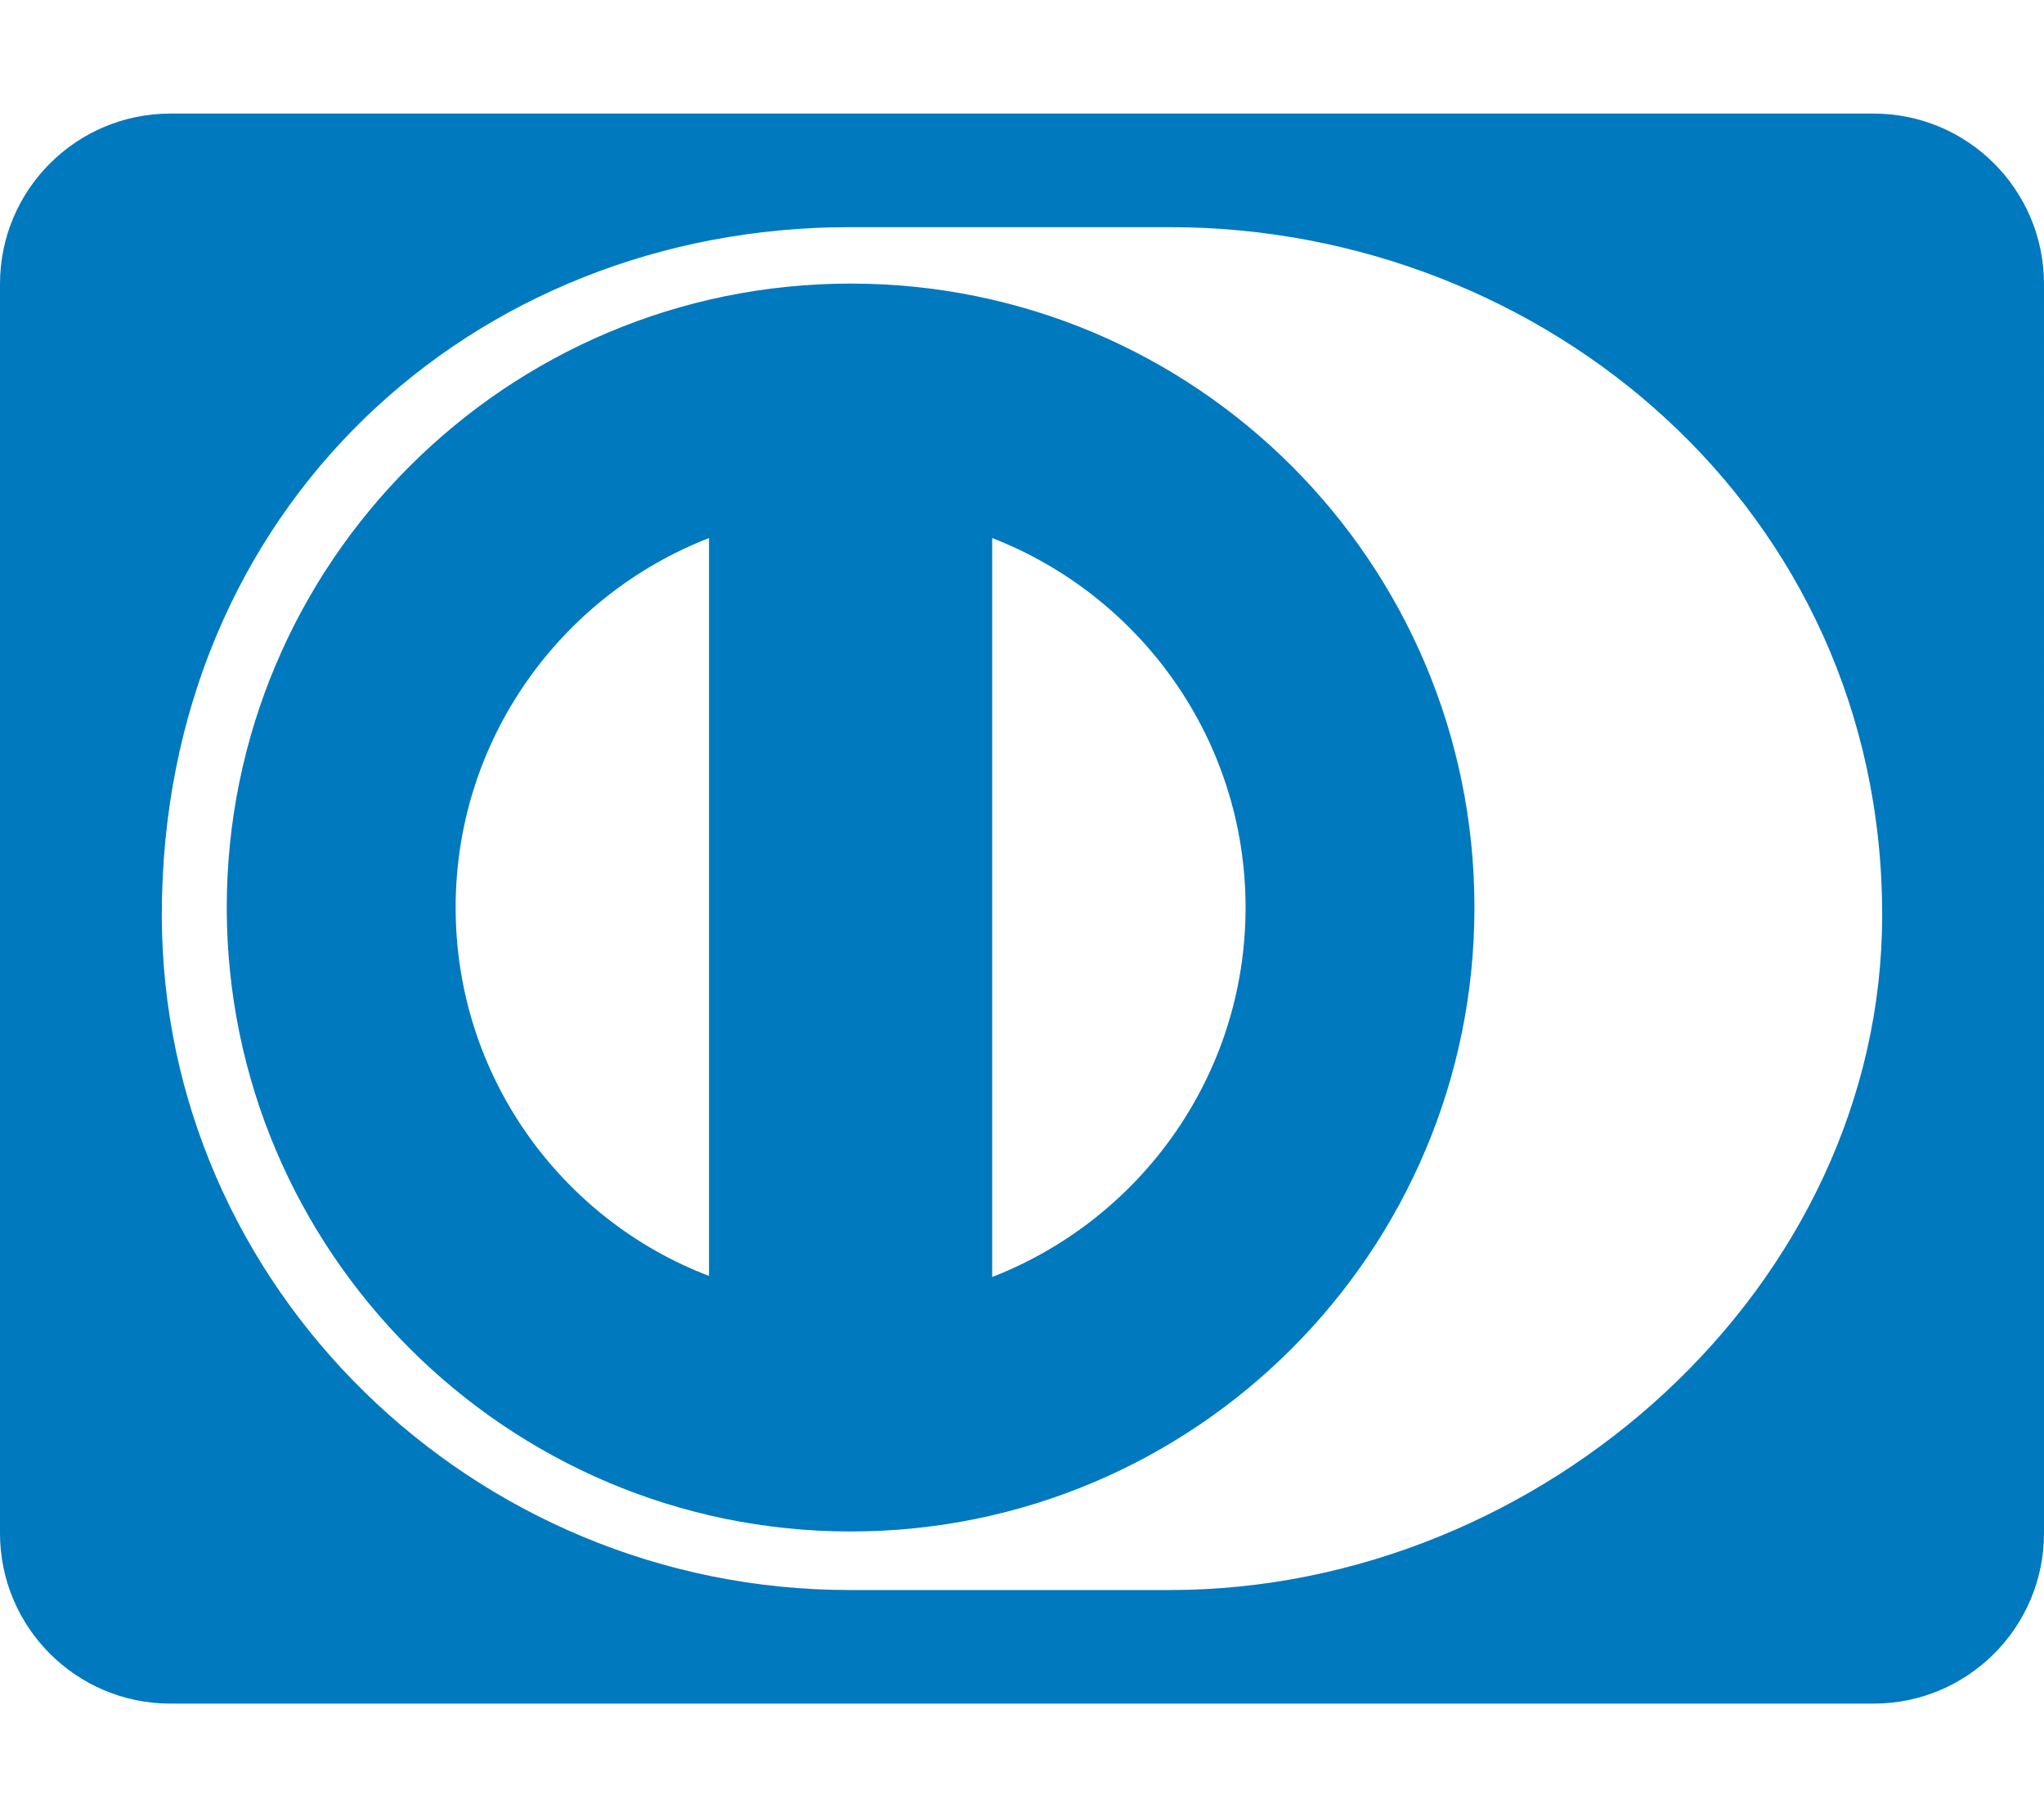<svg xmlns="http://www.w3.org/2000/svg" viewBox="0 0 576 512" fill="#0079be">

<path d="M239.7 79.9c-96.9 0-175.8 78.6-175.8 175.8 0 96.9 78.9 175.8 175.8 175.8 97.2 0 175.8-78.9 175.8-175.8 0-97.2-78.6-175.8-175.8-175.8zm-39.9 279.6c-41.7-15.9-71.4-56.4-71.4-103.8s29.7-87.9 71.4-104.1v207.9zm79.8.3V151.6c41.7 16.2 71.4 56.7 71.4 104.1s-29.7 87.9-71.4 104.1zM528 32H48C21.5 32 0 53.5 0 80v352c0 26.5 21.5 48 48 48h480c26.5 0 48-21.5 48-48V80c0-26.5-21.5-48-48-48zM329.7 448h-90.3c-106.2 0-193.8-85.5-193.8-190.2C45.6 143.2 133.2 64 239.4 64h90.3c105 0 200.7 79.2 200.7 193.8 0 104.7-95.7 190.2-200.7 190.2z"/>

</svg>